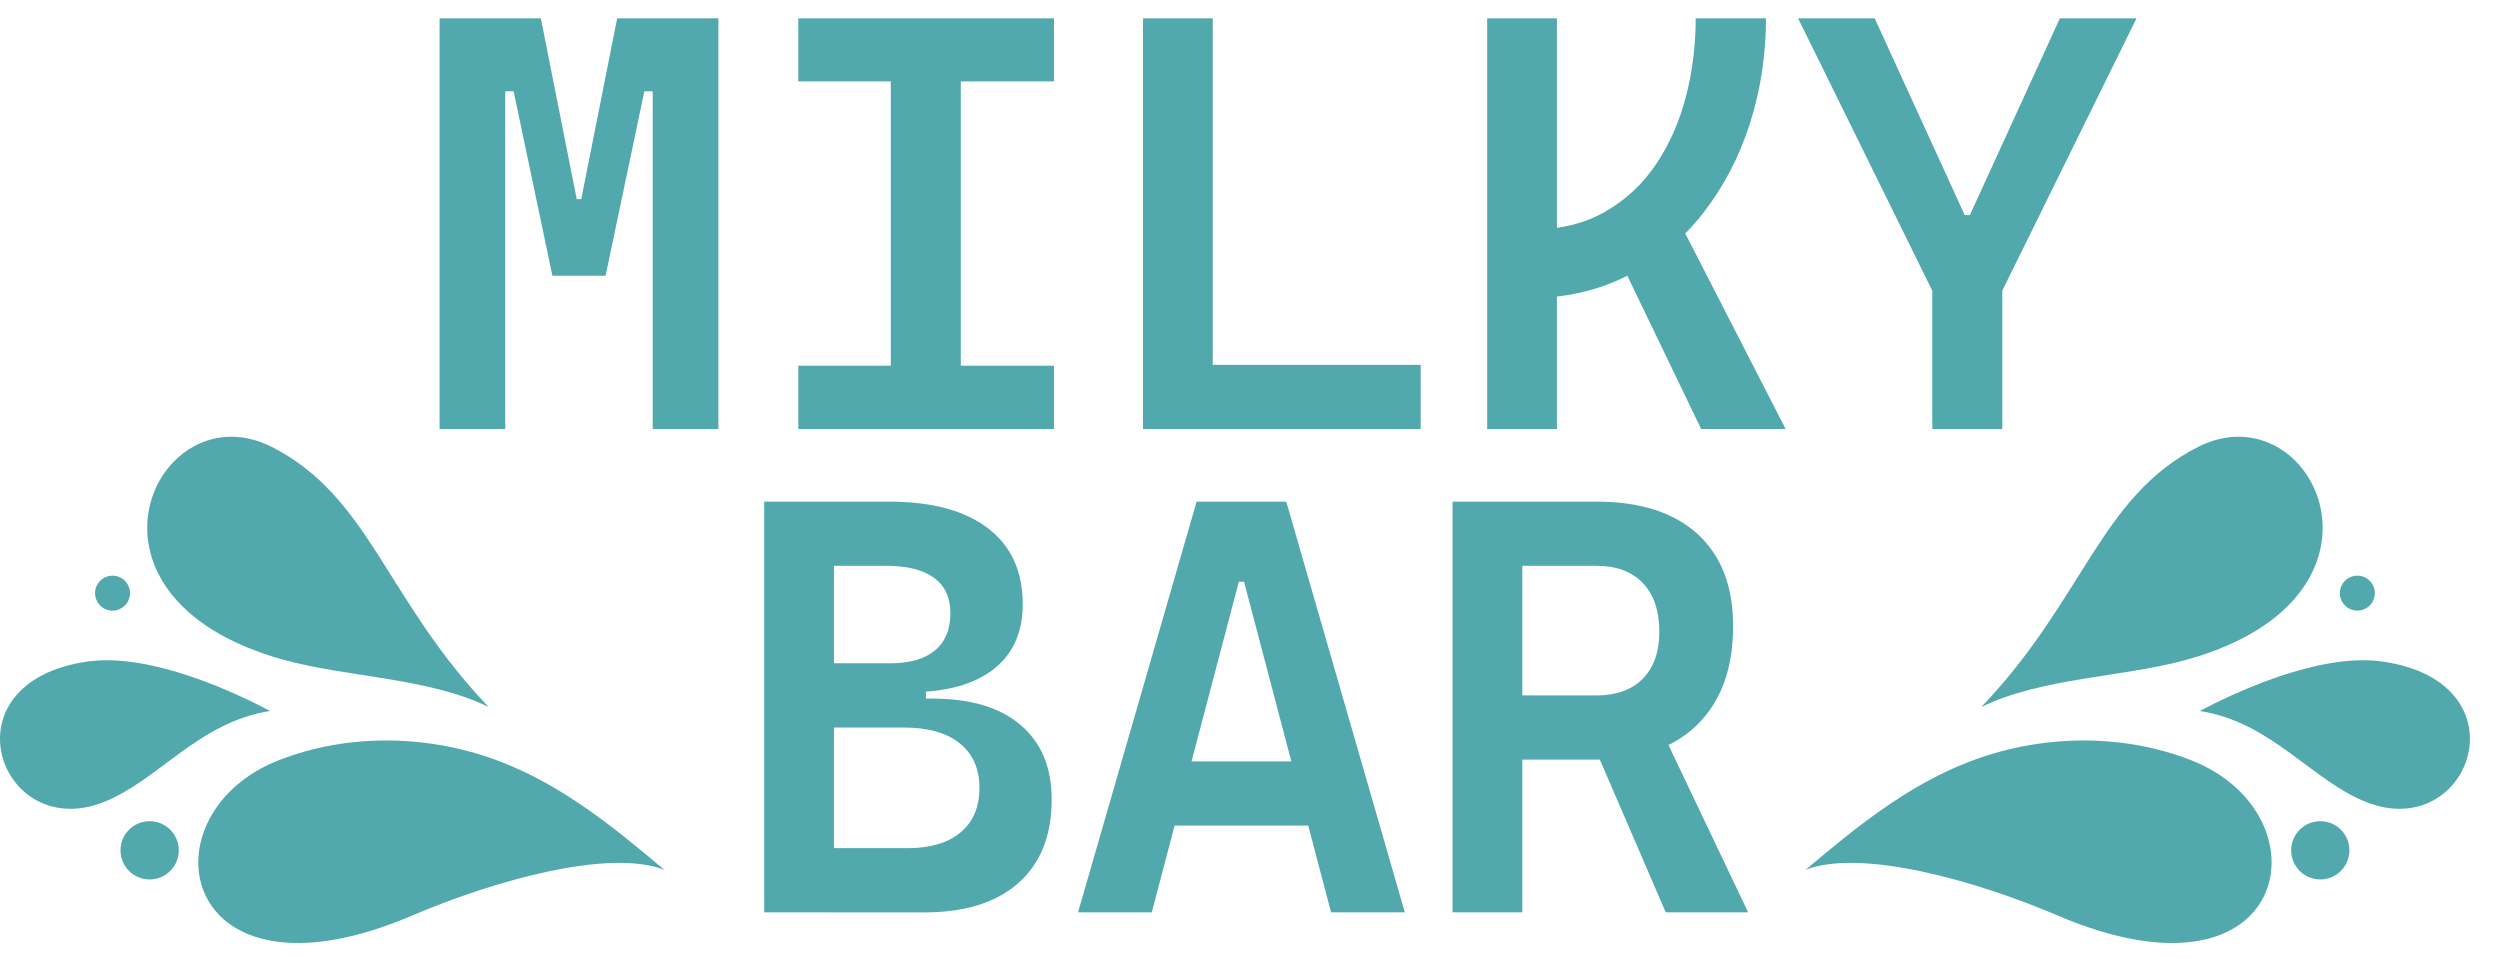 <svg width="73" height="28" viewBox="0 0 73 28" fill="none" xmlns="http://www.w3.org/2000/svg">
<path d="M12.836 12.529V0.536H14.753V12.529H12.836ZM16.13 8.052L14.998 2.664H14.483L14.568 0.536H15.793L16.84 5.815H16.908L17.119 8.052H16.13ZM16.62 8.052L16.872 5.815H16.973L18.021 0.536H19.246L19.33 2.664H18.815L17.683 8.052H16.62ZM19.06 12.529V0.536H20.977V12.529H19.06Z" fill="#51A9AE"/>
<path d="M23.31 2.377V0.536H30.776V2.377H23.31ZM23.31 12.529V10.679H30.776V12.529H23.31ZM26.011 12.529V0.536H28.055V12.529H26.011Z" fill="#51A9AE"/>
<path d="M33.376 12.529V0.536H35.412V12.529H33.376ZM33.376 12.529V10.654H41.484V12.529H33.376Z" fill="#51A9AE"/>
<path d="M43.426 12.529V0.536H45.462V12.529H43.426ZM44.575 8.711L44.727 6.702C45.555 6.702 46.27 6.528 46.871 6.182C47.473 5.836 47.971 5.371 48.362 4.788C48.752 4.205 49.042 3.546 49.231 2.813C49.421 2.078 49.514 1.319 49.514 0.536H51.567C51.567 1.6 51.41 2.622 51.099 3.602C50.787 4.582 50.329 5.456 49.731 6.224C49.131 6.993 48.397 7.599 47.53 8.044C46.664 8.49 45.677 8.711 44.575 8.711ZM49.675 12.529L47.014 7.006L48.864 6.143L52.141 12.527H49.675V12.529Z" fill="#51A9AE"/>
<path d="M56.566 8.78L52.505 0.536H54.742L57.369 6.28H57.521L60.148 0.536H62.386L58.323 8.78H56.566ZM56.423 12.529V6.616H58.467V12.529H56.423Z" fill="#51A9AE"/>
<path d="M19.398 25.399C17.784 24.771 14.431 25.71 12.045 26.73C5.185 29.662 4.093 23.768 8.154 22.193C10.224 21.389 12.602 21.458 14.639 22.25C16.441 22.949 17.939 24.165 19.398 25.399Z" fill="#51A9AE"/>
<path d="M14.271 20.647C12.534 19.788 10.118 19.777 8.276 19.265C1.641 17.423 4.582 11.349 7.936 13.05C10.8 14.502 11.267 17.512 14.271 20.647Z" fill="#51A9AE"/>
<path d="M7.889 20.761C6.97 20.275 4.442 19.055 2.571 19.315C-1.692 19.911 -0.022 24.622 3.022 23.423C4.625 22.792 5.794 21.083 7.889 20.761Z" fill="#51A9AE"/>
<path d="M4.906 24.169C5.27 24.465 5.326 25.002 5.03 25.366C4.734 25.73 4.197 25.786 3.833 25.49C3.468 25.194 3.413 24.657 3.709 24.293C4.005 23.928 4.54 23.873 4.906 24.169Z" fill="#51A9AE"/>
<path d="M3.608 16.923C3.826 17.102 3.861 17.423 3.682 17.641C3.504 17.86 3.183 17.894 2.964 17.716C2.746 17.537 2.711 17.216 2.89 16.998C3.067 16.779 3.388 16.747 3.608 16.923Z" fill="#51A9AE"/>
<path d="M52.723 25.399C54.337 24.771 57.69 25.71 60.076 26.73C66.936 29.662 68.028 23.768 63.967 22.193C61.896 21.389 59.519 21.458 57.482 22.25C55.68 22.949 54.182 24.165 52.723 25.399Z" fill="#51A9AE"/>
<path d="M57.851 20.647C59.587 19.788 62.003 19.777 63.846 19.265C70.479 17.423 67.539 11.349 64.183 13.05C61.321 14.502 60.854 17.512 57.851 20.647Z" fill="#51A9AE"/>
<path d="M64.232 20.761C65.152 20.275 67.68 19.055 69.551 19.315C73.814 19.911 72.144 24.622 69.1 23.423C67.497 22.792 66.327 21.083 64.232 20.761Z" fill="#51A9AE"/>
<path d="M67.216 24.169C66.851 24.465 66.796 25.002 67.092 25.366C67.388 25.73 67.924 25.786 68.289 25.49C68.653 25.194 68.709 24.657 68.413 24.293C68.117 23.928 67.582 23.873 67.216 24.169Z" fill="#51A9AE"/>
<path d="M68.513 16.923C68.294 17.102 68.26 17.423 68.439 17.641C68.617 17.86 68.938 17.894 69.157 17.716C69.375 17.537 69.409 17.216 69.231 16.998C69.054 16.779 68.733 16.747 68.513 16.923Z" fill="#51A9AE"/>
<path d="M22.315 26.64V14.648H24.352V26.64H22.315ZM23.658 20.745V19.917H27.037V20.745H23.658ZM24.232 20.213V19.368H25.997C26.566 19.368 27 19.242 27.301 18.992C27.602 18.743 27.752 18.377 27.752 17.899C27.752 17.45 27.592 17.107 27.274 16.873C26.957 16.639 26.49 16.522 25.877 16.522H24.265L24.063 14.648H25.963C27.206 14.648 28.168 14.906 28.847 15.424C29.526 15.942 29.864 16.683 29.864 17.645C29.864 18.467 29.579 19.101 29.007 19.544C28.434 19.989 27.623 20.211 26.57 20.211H24.232V20.213ZM24.232 26.64V24.766H26.504C27.168 24.766 27.684 24.612 28.05 24.305C28.416 23.998 28.599 23.565 28.599 23.009C28.599 22.446 28.407 22.012 28.025 21.705C27.642 21.398 27.096 21.244 26.386 21.244H24.266L24.063 20.399H27.23C28.338 20.399 29.196 20.655 29.8 21.168C30.405 21.68 30.709 22.407 30.709 23.347C30.709 24.393 30.387 25.204 29.742 25.78C29.096 26.354 28.18 26.642 26.992 26.642H24.232V26.64Z" fill="#51A9AE"/>
<path d="M31.479 26.64L34.941 14.648H37.559L41.021 26.64H38.867L36.326 16.987H36.174L33.632 26.64H31.479ZM33.167 24.107V22.232H39.247V24.107H33.167Z" fill="#51A9AE"/>
<path d="M42.415 26.64V14.648H44.451V26.64H42.415ZM44.332 22.181V20.306H46.62C47.2 20.306 47.65 20.143 47.971 19.816C48.292 19.489 48.452 19.033 48.452 18.448C48.452 17.834 48.291 17.36 47.971 17.025C47.652 16.69 47.2 16.522 46.62 16.522H44.366L44.163 14.648H46.62C47.894 14.648 48.875 14.962 49.568 15.593C50.261 16.224 50.607 17.119 50.607 18.279C50.607 19.512 50.261 20.47 49.568 21.154C48.875 21.838 47.894 22.181 46.62 22.181H44.332V22.181ZM48.639 26.64L46.206 20.999H48.36L51.046 26.64H48.639Z" fill="#51A9AE"/>
</svg>
